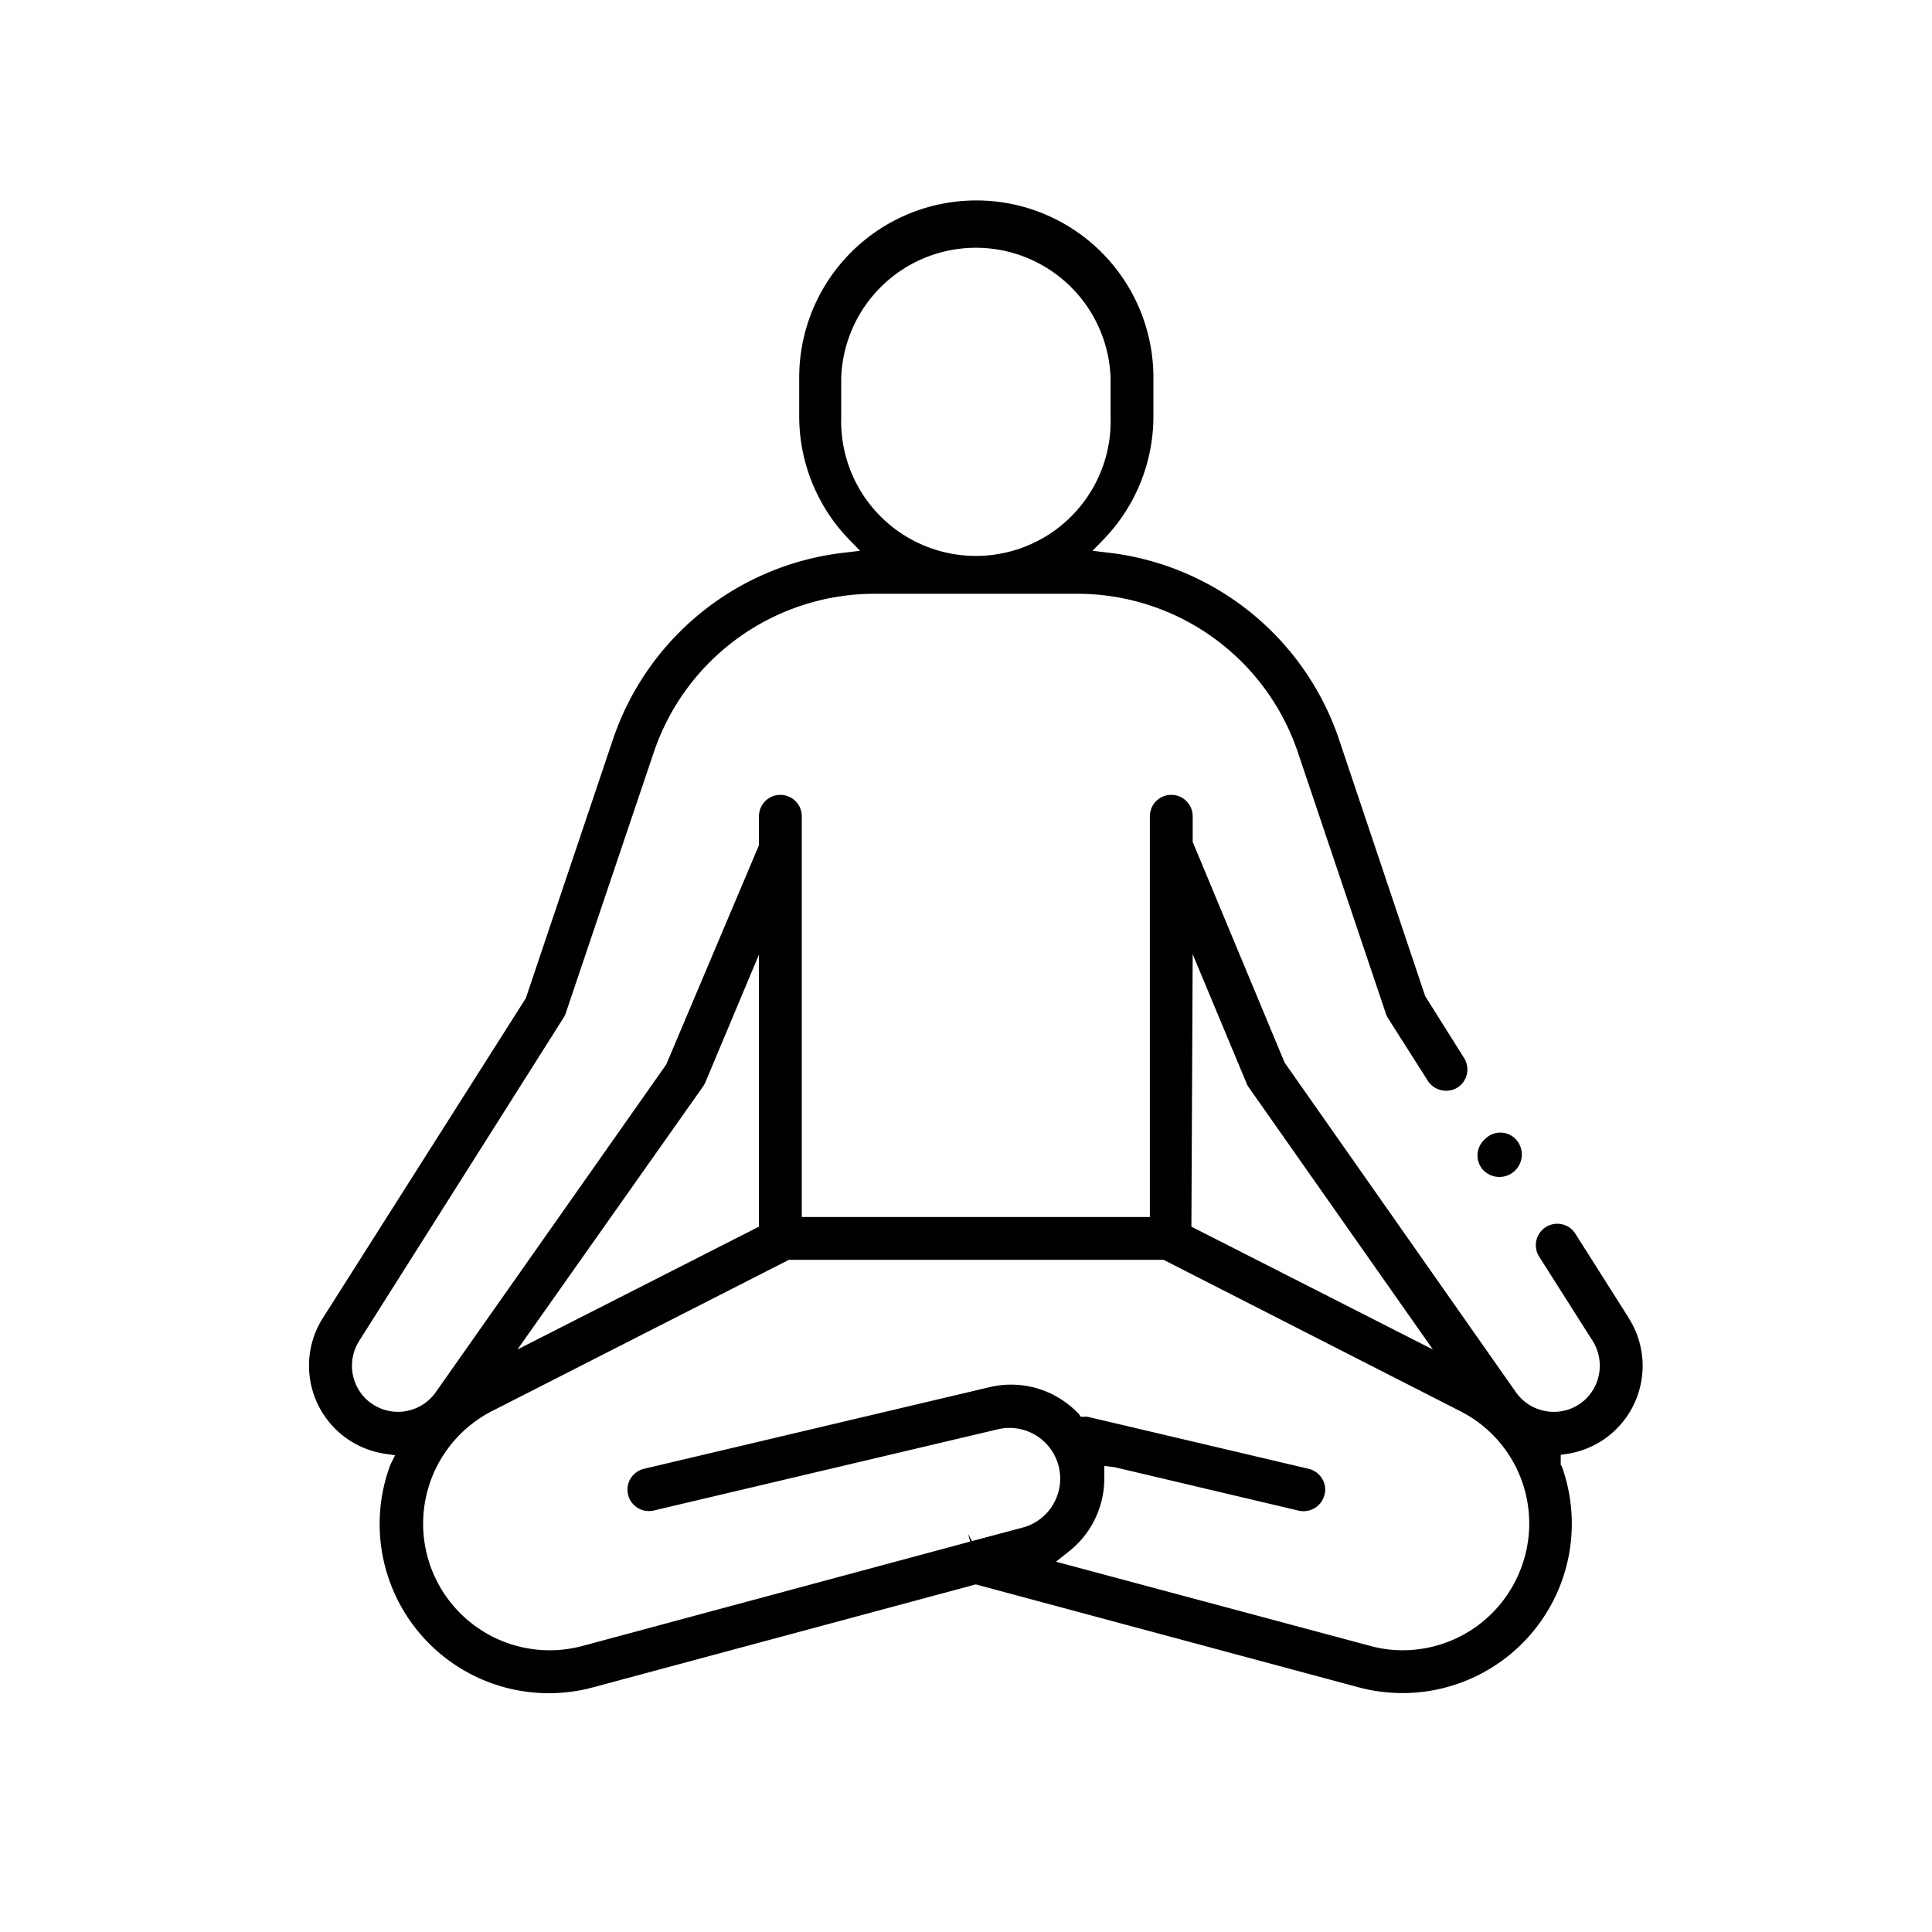 <svg id="Layer_1" data-name="Layer 1" xmlns="http://www.w3.org/2000/svg" viewBox="0 0 120 120"><title>Artboard 18 copy 4</title><path d="M101.17,81.87l-3.32-5.24a1.33,1.33,0,0,0-2.25,1.42l3.33,5.25a2.89,2.89,0,0,1-.41,3.57,2.85,2.85,0,0,1-2.27.81,2.88,2.88,0,0,1-2.09-1.2L79.79,66,74.08,52.29V50.7a1.33,1.33,0,1,0-2.66,0V75.59H49.8V50.7a1.33,1.33,0,1,0-2.66,0l0,1.8L41.38,66.12,27.06,86.48a2.87,2.87,0,0,1-4.35.39,2.88,2.88,0,0,1-.41-3.57L35,63.22a1.11,1.11,0,0,0,.14-.29L40.6,46.75a14.48,14.48,0,0,1,13.74-9.87H66.89a14.46,14.46,0,0,1,13.73,9.87l5.45,16.18a1.08,1.08,0,0,0,.13.29l2.49,3.92a1.36,1.36,0,0,0,1.84.41,1.34,1.34,0,0,0,.41-1.83l-2.42-3.85-5.37-16A17.21,17.21,0,0,0,68.86,34.33l-1-.12.7-.72a11,11,0,0,0,3.08-7.64v-2.4a11,11,0,0,0-22,0v2.4a11,11,0,0,0,3.08,7.64l.7.72-1,.12A17.21,17.21,0,0,0,38.08,45.9L32.66,62,20.05,81.87a5.53,5.53,0,0,0,3.82,8.42l.67.1-.29.58a10.51,10.51,0,0,0,12.6,13.83l23.76-6.39,23.77,6.39A10.52,10.52,0,0,0,97,91.06L96.94,91v-.64l.42-.06a5.53,5.53,0,0,0,3.81-8.42Zm-48.92-56v-2.4a8.37,8.37,0,0,1,16.73,0v2.4a8.37,8.37,0,1,1-16.73,0ZM74.08,59.27l3.34,8a1,1,0,0,0,.13.25L89,83.82l-15-7.63ZM43.67,67.48a1.48,1.48,0,0,0,.14-.25l3.33-7.94v16.9l-15,7.63ZM94.4,97.59a7.85,7.85,0,0,1-7.29,4.91,7.58,7.58,0,0,1-2-.27L65.59,97l.78-.62a5.77,5.77,0,0,0,2.22-4.56l0-.77.64.08,11.44,2.7a1.34,1.34,0,0,0,1.6-1,1.26,1.26,0,0,0-.16-1,1.34,1.34,0,0,0-.83-.6L67.56,88a.91.91,0,0,0-.23,0h-.2L67,87.81a6.44,6.44,0,0,0-.61-.55,5.75,5.75,0,0,0-4.93-1.1L40,91.23a1.33,1.33,0,1,0,.61,2.59l21.48-5.07a3.15,3.15,0,0,1,1.54,6.1l-3.26.87-.24-.45h0l.13.48-24.07,6.48a7.86,7.86,0,0,1-5.62-14.59L49,78.25H72.27l18.41,9.39A7.82,7.82,0,0,1,94.4,97.59Z"/><path d="M92.13,72.68a1.38,1.38,0,0,0,2-1.94,1.32,1.32,0,0,0-.94-.39h0a1.29,1.29,0,0,0-.94.39A1.34,1.34,0,0,0,92.13,72.68Z"/></svg>